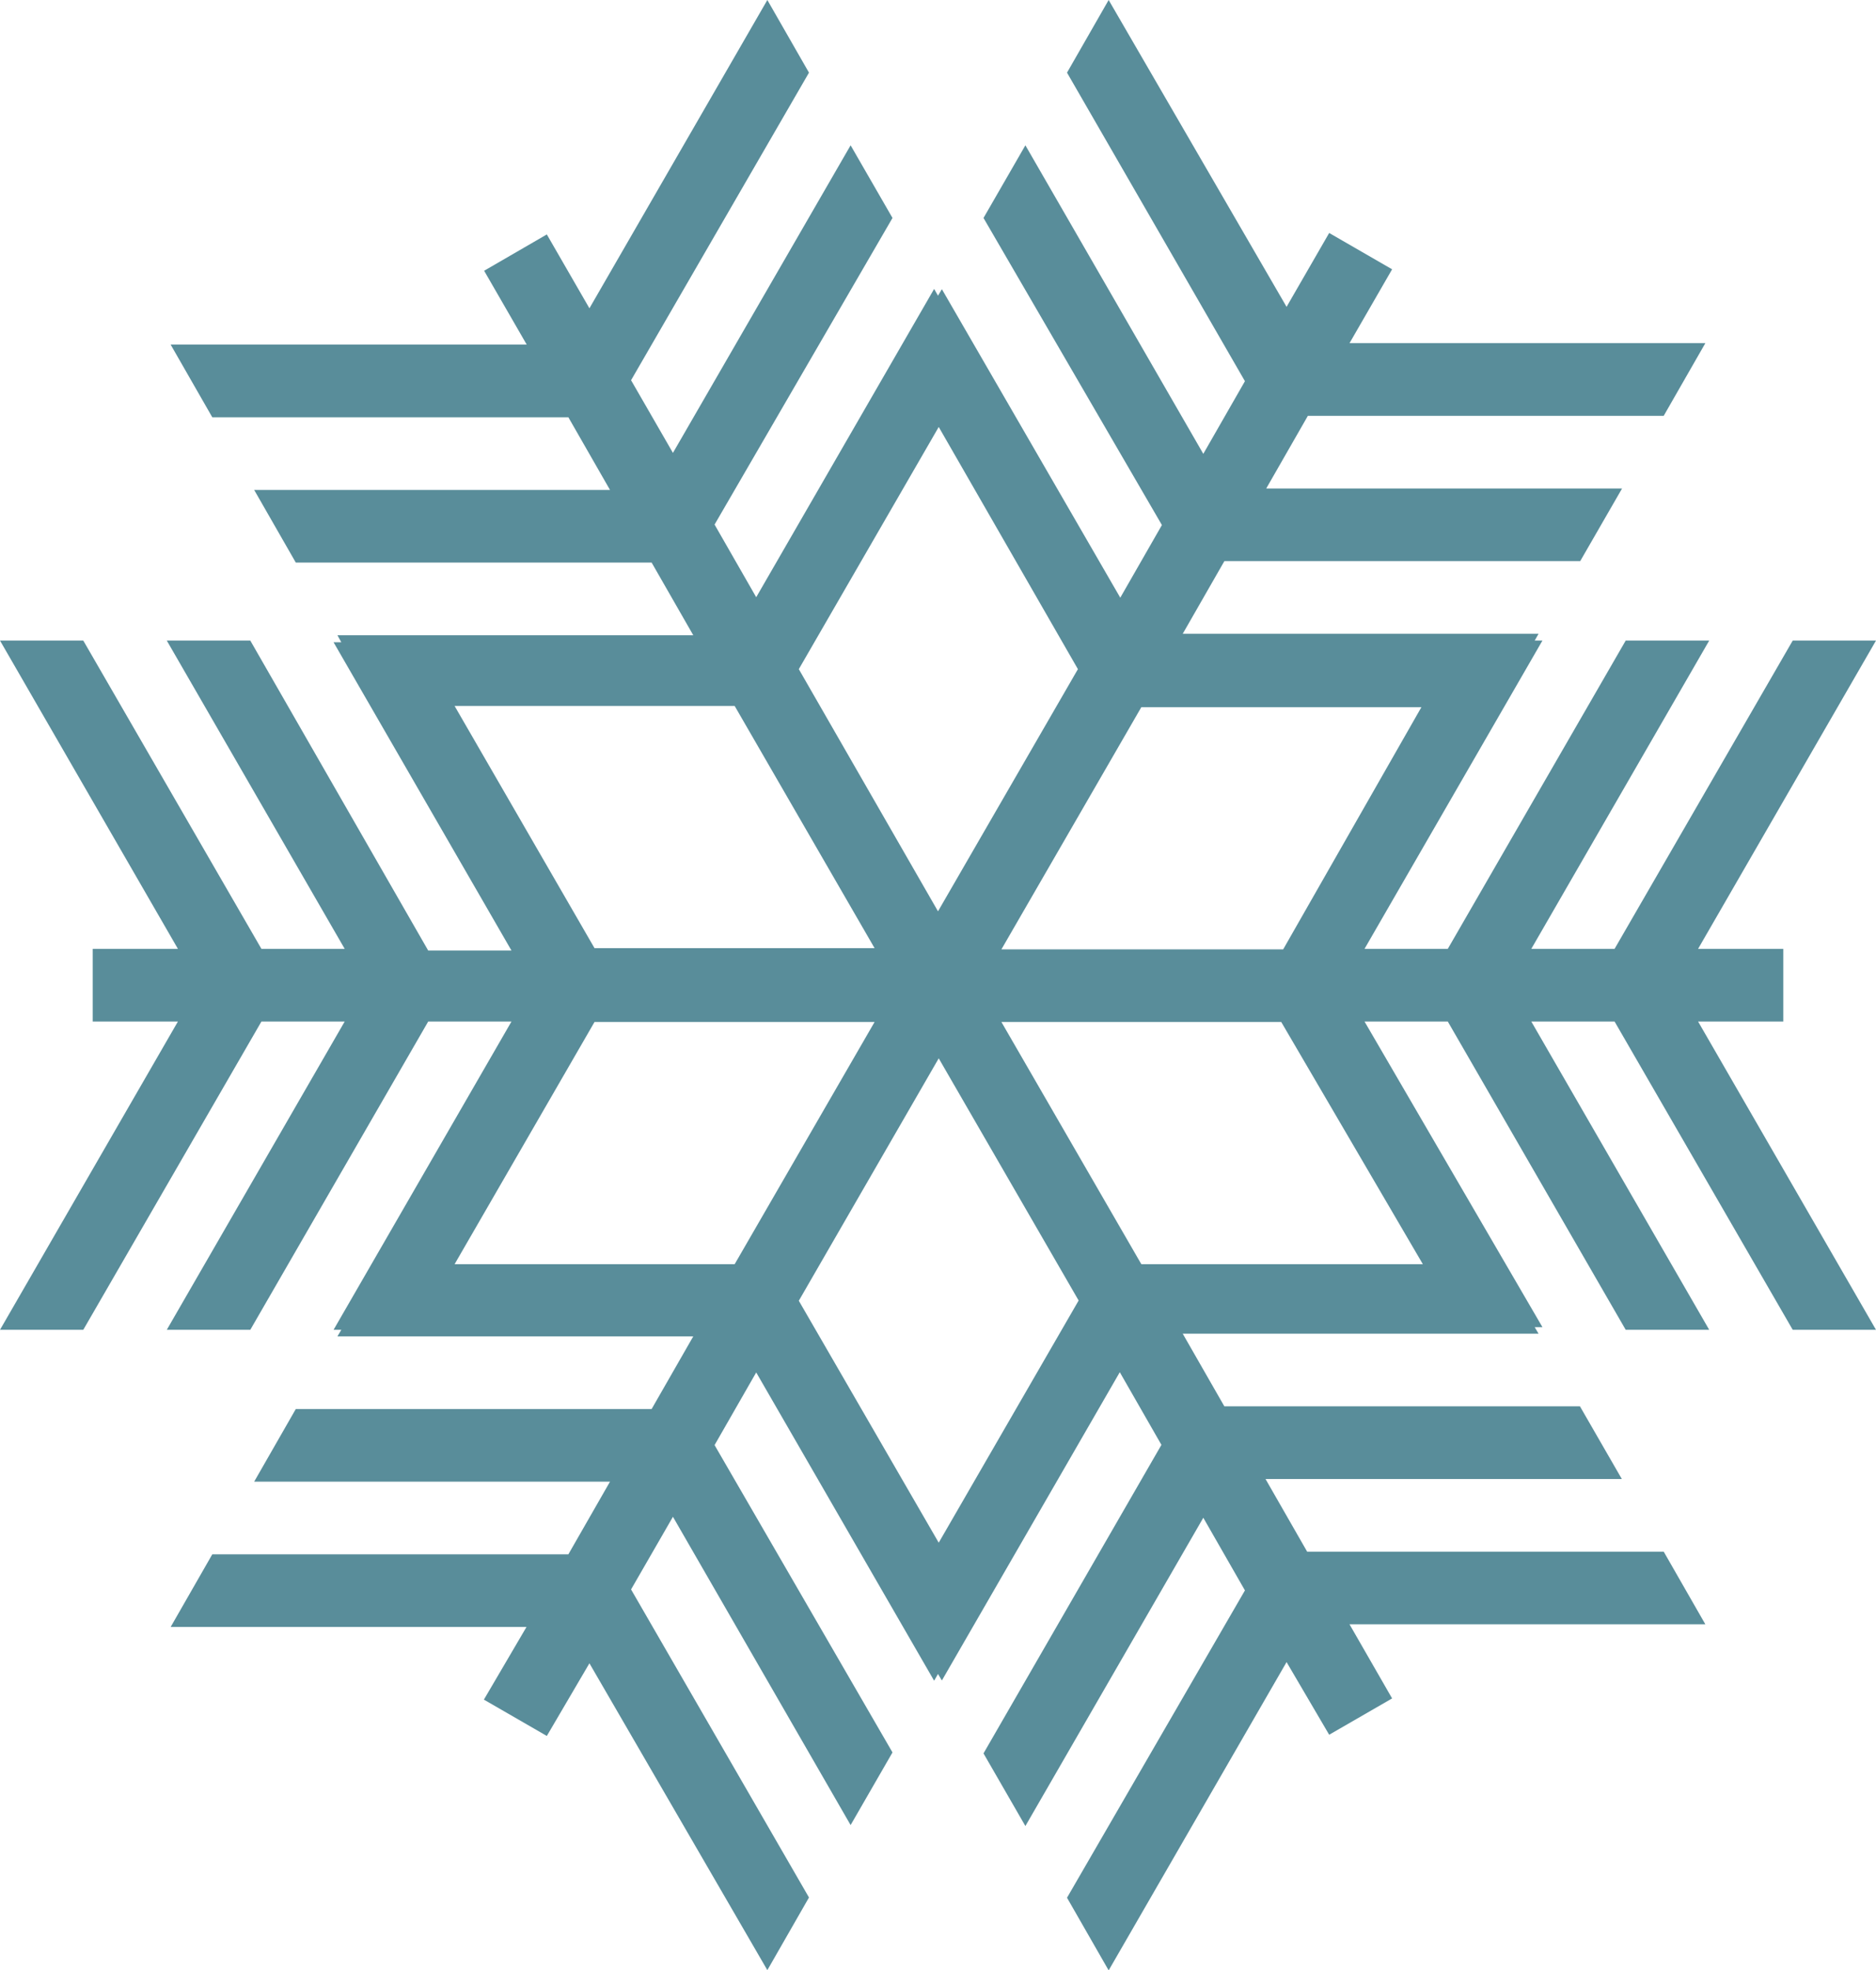 <svg xmlns="http://www.w3.org/2000/svg" width="77.5" height="81.35" viewBox="0 0 77.5 81.35"><path d="M73.67,42.18v-3H70.15L77.5,26.45H74.06L66.7,39.18H63.26l7.35-12.73H67.16L59.81,39.18H56.37l7.35-12.73H63.4l.16-.28H48.86l1.72-3h14.7l1.73-3H52.31l1.72-3h14.7l1.72-3H55.75l1.76-3.05-2.6-1.5-1.76,3.05L45.8,0,44.08,3l7.35,12.74-1.72,3L42.36,6,40.63,9,48,21.68l-1.72,3L38.91,11.94l-.16.27-.16-.28L31.24,24.66l-1.72-3L36.87,9,35.14,6,27.8,18.7l-1.73-3L33.42,3,31.7,0,24.35,12.73,22.59,9.68,20,11.18l1.76,3.05H7.05l1.72,3H23.48l1.72,3H10.5l1.72,3h14.7l1.72,3H13.94l.16.29h-.32l7.35,12.73H17.69L10.34,26.45H6.89l7.35,12.73H10.8L3.44,26.45H0L7.35,39.18H3.83v3H7.35L0,54.91H3.44L10.8,42.18h3.44L6.89,54.91h3.45l7.35-12.73h3.44L13.78,54.91h.32l-.16.27h14.7l-1.72,3H12.22l-1.72,3H25.2l-1.72,3H8.77l-1.72,3h14.7l-1.76,3,2.6,1.5,1.76-3L31.7,81.35l1.72-3L26.07,65.63l1.73-3,7.34,12.73,1.73-3L29.52,59.67l1.72-3,7.35,12.73.16-.28.16.27,7.35-12.73,1.72,3L40.63,72.4l1.73,3,7.35-12.73,1.72,3L44.08,78.36l1.72,3,7.35-12.73,1.76,3,2.6-1.5-1.76-3.06h14.7l-1.72-3H54l-1.72-3H67l-1.73-3H50.58l-1.72-3h14.7l-.16-.27h.32L56.37,42.18h3.44l7.35,12.73h3.45L63.26,42.18H66.7l7.36,12.73H77.5L70.15,42.18ZM44.53,27.63l-5.78,10L33,27.63l5.78-10ZM18.78,29.15H30.35l5.78,10H24.56Zm0,23.05,5.78-10H36.13l-5.78,10Zm20-8.5,5.78,10-5.78,10L33,53.71Zm20,8.5H47.15l-5.78-10H52.93Zm-5.77-13H41.37l5.78-10H58.72Z" fill="#598d9a"/></svg>